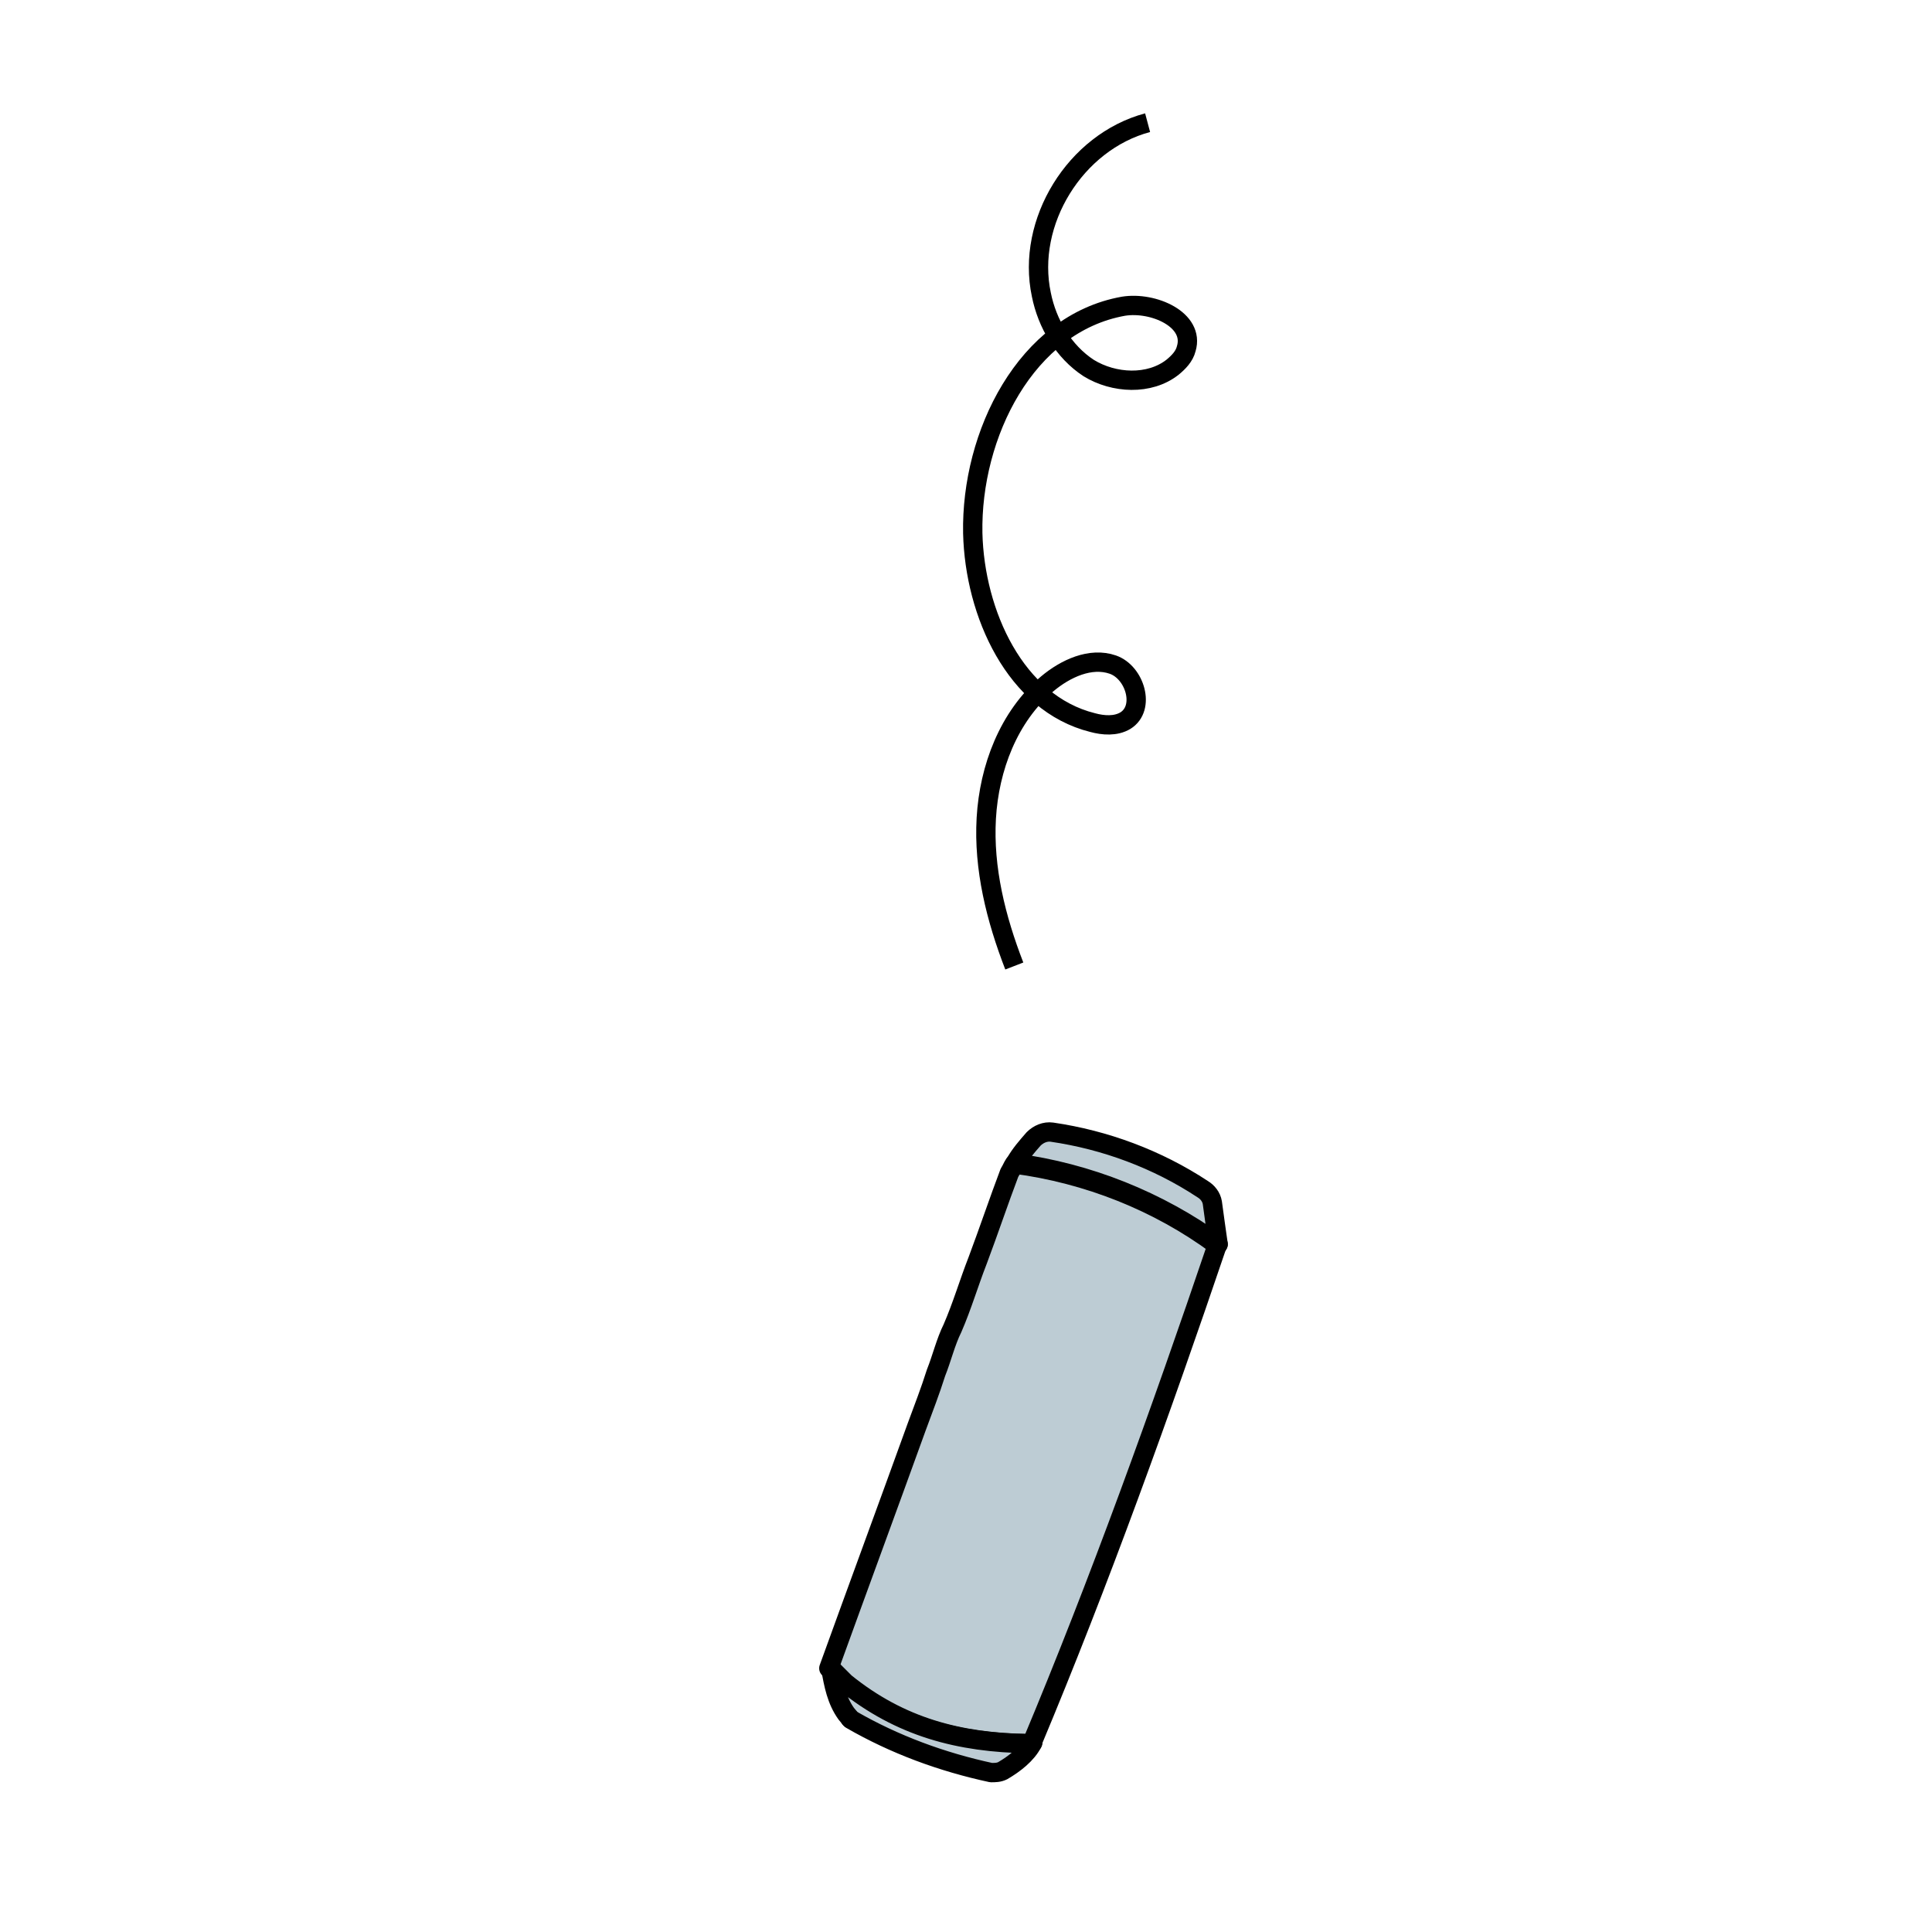<?xml version="1.0" encoding="utf-8"?>
<!-- Generator: Adobe Illustrator 23.0.3, SVG Export Plug-In . SVG Version: 6.00 Build 0)  -->
<svg version="1.1" id="Calque_1" xmlns="http://www.w3.org/2000/svg" xmlns:xlink="http://www.w3.org/1999/xlink" x="0px" y="0px"
	 viewBox="0 0 200 200" style="enable-background:new 0 0 200 200;" xml:space="preserve">
<style type="text/css">
	.st0{fill:none;stroke:#000000;stroke-width:2;stroke-miterlimit:10;}
	.st1{fill:#BDCCD4;stroke:#000000;stroke-width:2;stroke-linecap:round;stroke-linejoin:round;stroke-miterlimit:10;}
</style>
<path class="st0" d="M118.8,12.7c-7.5,2-12.6,10.3-11,17.8c0.6,3,2.3,5.9,4.9,7.6c2.6,1.6,6.3,1.8,8.7-0.1c0.6-0.5,1.2-1.1,1.4-1.9
	c0.9-3-3.4-4.9-6.5-4.4c-10.1,1.8-15.8,13.3-15.6,23.5c0.2,8.3,4.4,17.6,12.4,19.6c1.1,0.3,2.4,0.4,3.4-0.2c2.1-1.3,1-5-1.3-5.8
	s-4.9,0.4-6.8,2c-4,3.4-6,8.7-6.3,13.9s1,10.4,2.9,15.3"/>
<g>
	<path class="st1" d="M126.1,128.8c-6.2-4.5-13.5-7.4-21-8.4c0.5-0.9,1.2-1.7,1.9-2.5c0.5-0.5,1.2-0.8,1.9-0.7
		c5.5,0.8,10.9,2.8,15.6,5.9c0.5,0.3,0.9,0.8,1,1.4C125.7,125.9,125.9,127.5,126.1,128.8z"/>
	<path class="st1" d="M118.1,137.8"/>
	<path class="st1" d="M104.5,121.4c0.2-0.3,0.3-0.6,0.5-0.9c7.6,1,14.9,3.9,21,8.4c-5.8,17.1-12.2,34.9-19.2,51.6
		c-0.2,0-0.3,0-0.5,0c-7.3-0.1-13.4-1.8-19-6.3l-1.5-1.5c3-8.3,6.1-16.7,9.1-25c0.7-1.9,1.4-3.7,2-5.6c0.6-1.5,1-3.2,1.7-4.6
		c1-2.3,1.7-4.7,2.6-7C102.4,127.3,103.4,124.3,104.5,121.4z"/>
	<path class="st1" d="M126.1,128.8L126.1,128.8L126.1,128.8L126.1,128.8z"/>
	<path class="st1" d="M106.9,180.4L106.9,180.4"/>
	<path class="st1" d="M106.9,180.4L106.9,180.4L106.9,180.4L106.9,180.4c-0.6,1.2-1.9,2.2-3.1,2.9c-0.4,0.2-0.8,0.2-1.2,0.2
		c-5.1-1.1-10-2.9-14.5-5.5l-0.5-0.6c-1-1.4-1.3-3-1.6-4.7l1.5,1.5c5.7,4.6,11.8,6.2,19,6.3C106.6,180.4,106.7,180.4,106.9,180.4z"
		/>
	<path class="st1" d="M88,177.9L88,177.9"/>
</g>
</svg>
